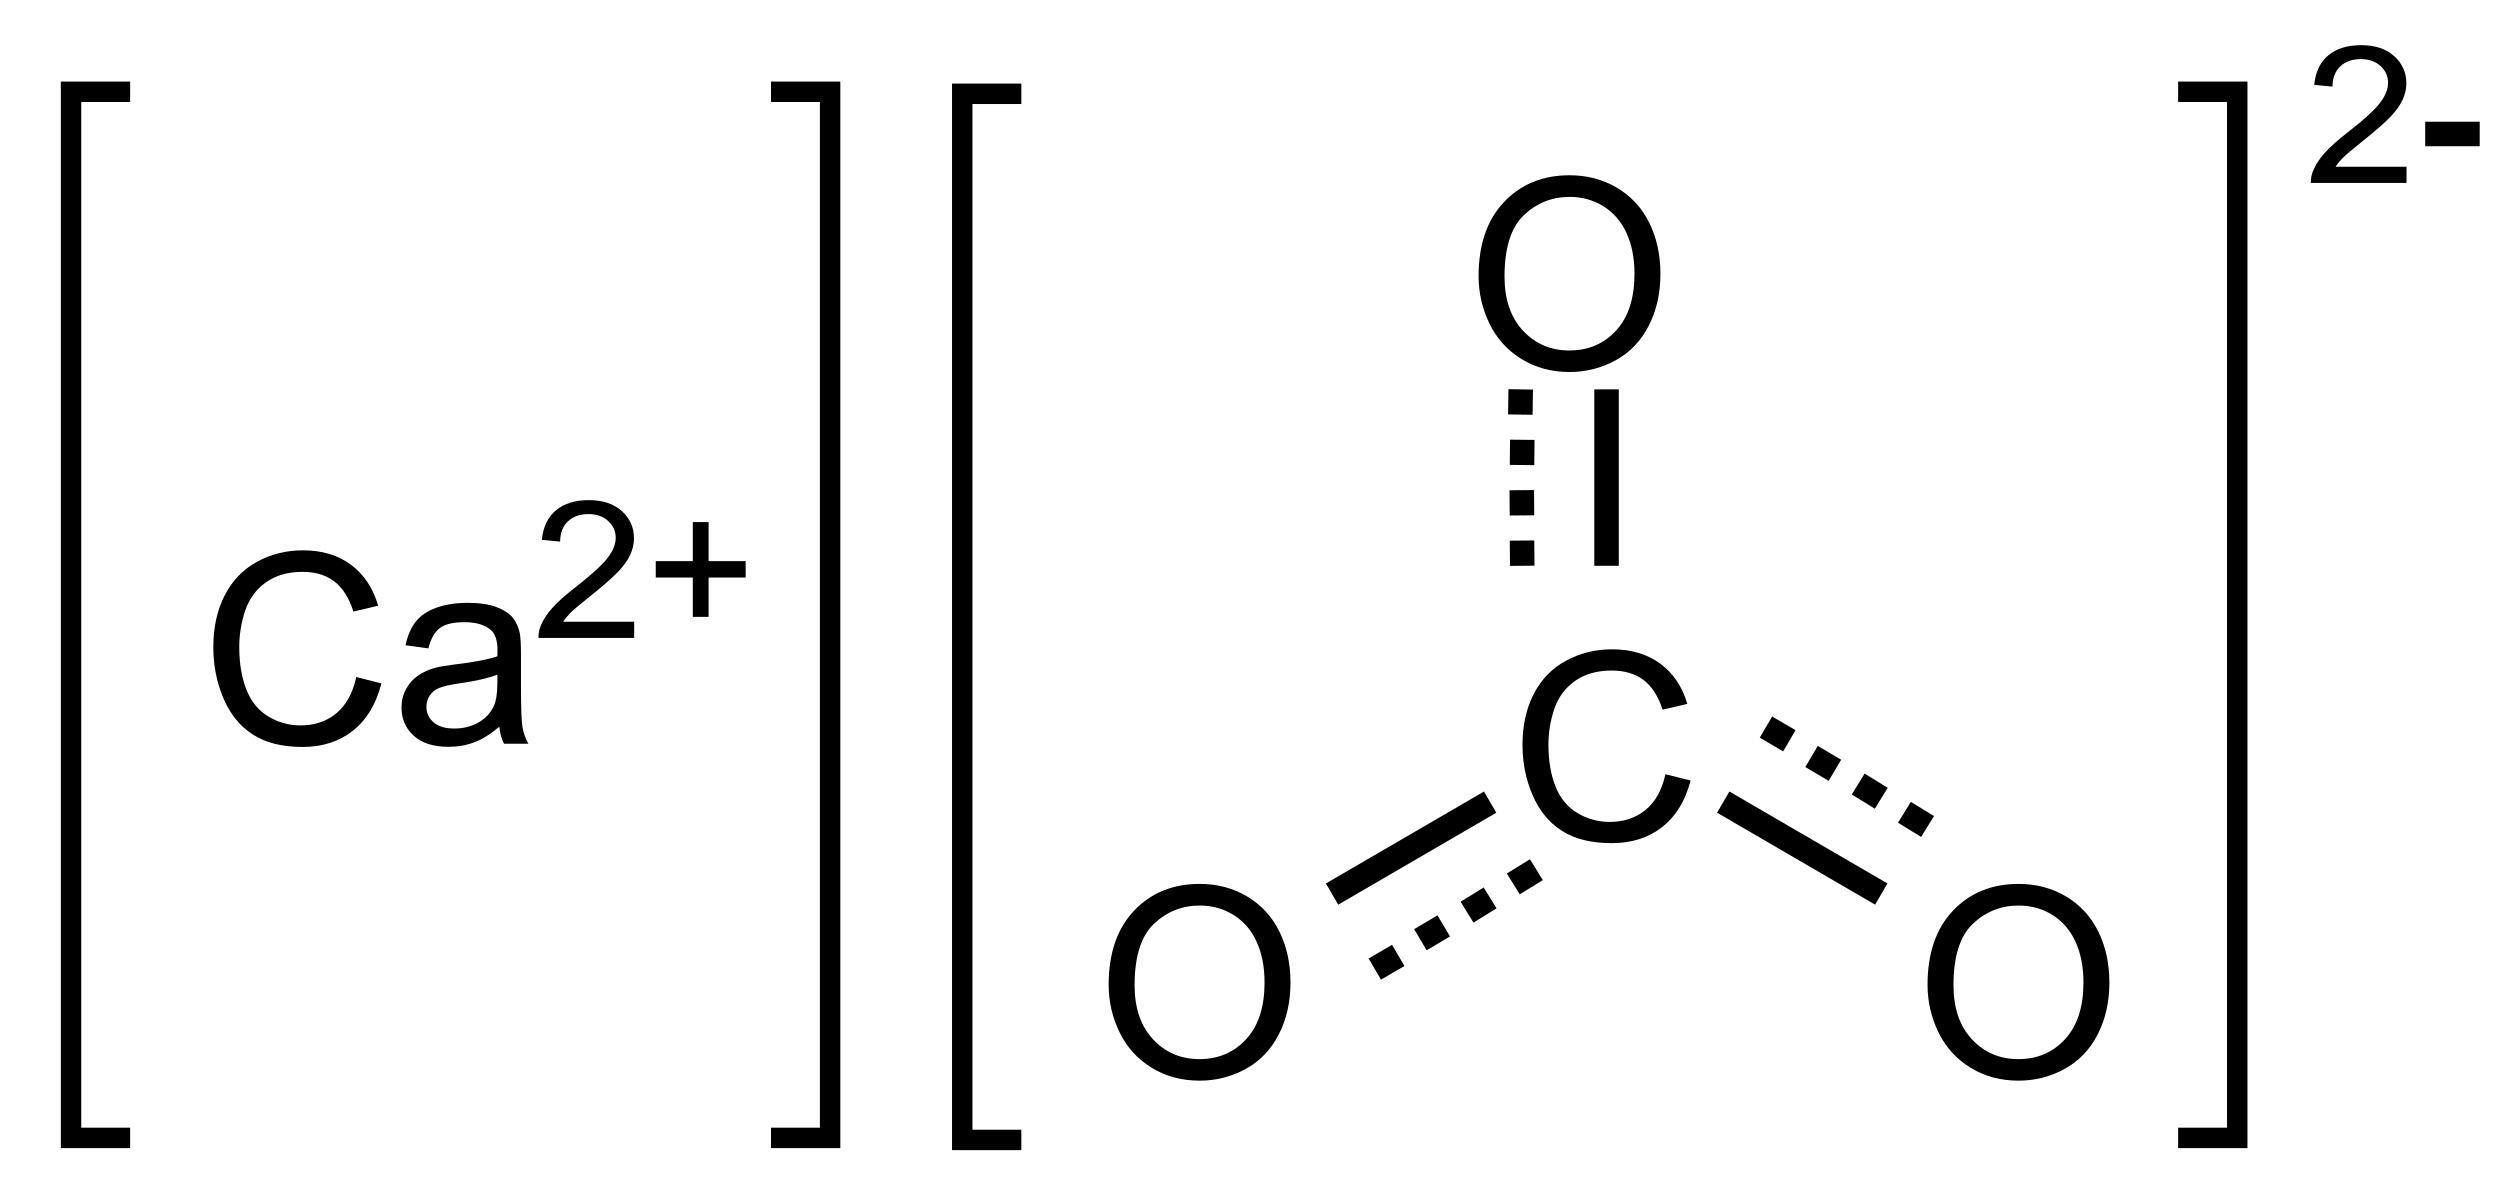 <?xml version="1.0" encoding="utf-8"?>
<!-- Generator: Adobe Illustrator 14.0.0, SVG Export Plug-In . SVG Version: 6.00 Build 43363)  -->
<!DOCTYPE svg PUBLIC "-//W3C//DTD SVG 1.1//EN" "http://www.w3.org/Graphics/SVG/1.1/DTD/svg11.dtd">
<svg version="1.1" id="Layer_1" xmlns="http://www.w3.org/2000/svg" xmlns:xlink="http://www.w3.org/1999/xlink" x="0px" y="0px"
	 width="611.767px" height="290px" viewBox="231.371 -908.555 611.767 290" enable-background="new 231.371 -908.555 611.767 290"
	 xml:space="preserve">
<rect x="231.371" y="-908.555" width="611.767" height="290" fill="#808080" stroke="none"/>
<cdml  xmlns="http://www.freesoftware.fsf.org/bkchem/cdml" version="0.15">
	<info>
		<author_program  version="0.13.0">BKchem</author_program>
	</info>
	<paper  type="A4" use_real_minus="0" replace_minus="0" orientation="portrait" crop_svg="0" crop_margin="10"></paper>
	<viewport  viewport="0 0 640 480"></viewport>
	
		<standard  area_color="" paper_type="A4" paper_crop_svg="0" line_width="1px" line_color="#000" font_size="12" font_family="helvetica" paper_orientation="portrait" paper_crop_margin="10">
		<bond  length="0.7cm" width="6px" wedge-width="5px" double-ratio="0.75"></bond>
		<arrow  length="1.6cm"></arrow>
		<atom  show_hydrogens="0"></atom>
	</standard>
	<polyline  width="1.0" line_color="#000">
		<point  x="5.796cm" y="2.779cm"></point>
		<point  x="5.584cm" y="2.779cm"></point>
		<point  x="5.584cm" y="6.034cm"></point>
		<point  x="5.796cm" y="6.034cm"></point>
	</polyline>
	<polyline  width="1.0" line_color="#000">
		<point  x="8.098cm" y="2.779cm"></point>
		<point  x="8.310cm" y="2.779cm"></point>
		<point  x="8.310cm" y="6.034cm"></point>
		<point  x="8.098cm" y="6.034cm"></point>
	</polyline>
	<molecule  id="molecule31145" name="">
		<atom  id="atom68958" valency="4" name="C">
			<point  x="2.991cm" y="1.350cm"></point>
		</atom>
		<atom  id="atom35965" valency="4" name="C">
			<point  x="3.691cm" y="1.350cm"></point>
		</atom>
		<bond  id="bond15857" start="atom68958" end="atom35965" type="n1" double_ratio="0.75" line_width="1.0"></bond>
	</molecule>
	<molecule  id="molecule91730" name="">
		<atom  id="atom72161" valency="4" name="C">
			<point  x="2.594cm" y="1.747cm"></point>
		</atom>
		<atom  id="atom91938" valency="4" name="C">
			<point  x="3.294cm" y="1.747cm"></point>
		</atom>
		<bond  id="bond4954" start="atom72161" end="atom91938" type="o1" wedge_width="5.0" double_ratio="0.75" line_width="1.0">
			</bond>
	</molecule>
</cdml>
<g>
	<rect x="231.371" y="-908.555" fill="#FFFFFF" width="611.767" height="290"/>
	<g>
		<g>
			<path d="M318.551-742.879l6.157,1.555c-1.291,5.057-3.613,8.914-6.967,11.569s-7.453,3.983-12.298,3.983
				c-5.015,0-9.094-1.021-12.235-3.063c-3.143-2.042-5.534-4.999-7.173-8.871c-1.64-3.872-2.46-8.03-2.46-12.473
				c0-4.845,0.925-9.072,2.777-12.68c1.851-3.607,4.485-6.348,7.902-8.22c3.417-1.873,7.178-2.809,11.283-2.809
				c4.655,0,8.569,1.185,11.743,3.555c3.174,2.37,5.385,5.703,6.633,9.998l-6.062,1.428c-1.079-3.385-2.646-5.85-4.697-7.395
				c-2.053-1.544-4.634-2.317-7.744-2.317c-3.576,0-6.564,0.857-8.966,2.571c-2.402,1.714-4.089,4.015-5.063,6.903
				c-0.974,2.888-1.46,5.866-1.46,8.934c0,3.957,0.576,7.411,1.729,10.363c1.153,2.951,2.946,5.157,5.38,6.617
				s5.067,2.19,7.903,2.19c3.448,0,6.368-0.994,8.76-2.983C316.086-736.012,317.704-738.964,318.551-742.879z"/>
			<path d="M353.559-730.723c-2.117,1.799-4.153,3.068-6.11,3.809s-4.058,1.111-6.3,1.111c-3.703,0-6.549-0.904-8.537-2.714
				c-1.99-1.809-2.984-4.12-2.984-6.935c0-1.65,0.376-3.158,1.127-4.522c0.751-1.365,1.734-2.46,2.952-3.285
				c1.216-0.825,2.587-1.449,4.11-1.873c1.121-0.296,2.813-0.582,5.078-0.857c4.611-0.55,8.008-1.206,10.188-1.968
				c0.021-0.783,0.031-1.28,0.031-1.492c0-2.327-0.539-3.967-1.618-4.919c-1.46-1.291-3.629-1.936-6.507-1.936
				c-2.688,0-4.67,0.471-5.95,1.413s-2.228,2.608-2.841,4.999l-5.586-0.762c0.508-2.391,1.344-4.321,2.508-5.792
				c1.163-1.47,2.846-2.603,5.046-3.396c2.2-0.794,4.75-1.19,7.649-1.19c2.877,0,5.215,0.339,7.014,1.016
				c1.799,0.677,3.121,1.529,3.967,2.555c0.847,1.027,1.439,2.323,1.777,3.888c0.191,0.974,0.286,2.729,0.286,5.269v7.617
				c0,5.311,0.122,8.67,0.365,10.077c0.243,1.408,0.724,2.756,1.444,4.047h-5.967C354.108-727.75,353.727-729.136,353.559-730.723z
				 M353.082-743.482c-2.074,0.847-5.184,1.566-9.331,2.158c-2.349,0.339-4.01,0.72-4.983,1.143
				c-0.973,0.423-1.725,1.042-2.253,1.857c-0.529,0.814-0.794,1.719-0.794,2.713c0,1.523,0.576,2.793,1.73,3.809
				c1.152,1.016,2.84,1.523,5.063,1.523c2.199,0,4.157-0.481,5.871-1.444s2.973-2.28,3.777-3.952c0.613-1.291,0.92-3.195,0.92-5.713
				V-743.482z"/>
		</g>
		<g>
			<path d="M386.557-756.413v3.963h-23.412c-0.031-0.993,0.137-1.947,0.508-2.864c0.596-1.511,1.551-3,2.863-4.467
				c1.313-1.466,3.209-3.161,5.689-5.085c3.85-2.993,6.451-5.364,7.805-7.112c1.353-1.749,2.029-3.402,2.029-4.959
				c0-1.634-0.616-3.012-1.848-4.135c-1.232-1.122-2.84-1.684-4.82-1.684c-2.095,0-3.77,0.596-5.025,1.787
				c-1.257,1.191-1.893,2.84-1.909,4.948l-4.47-0.435c0.307-3.161,1.457-5.569,3.455-7.227c1.997-1.657,4.678-2.485,8.046-2.485
				c3.397,0,6.089,0.894,8.069,2.68c1.98,1.786,2.972,4.001,2.972,6.643c0,1.344-0.29,2.665-0.87,3.962
				c-0.58,1.298-1.542,2.665-2.887,4.101s-3.58,3.406-6.705,5.91c-2.609,2.078-4.283,3.486-5.025,4.227
				c-0.74,0.74-1.353,1.484-1.836,2.232H386.557z"/>
			<path d="M400.906-757.604v-9.621h-9.068v-4.021h9.068v-9.549h3.863v9.549h9.068v4.021h-9.068v9.621H400.906z"/>
			<path d="M820.265-867.746v3.963h-23.412c-0.031-0.993,0.137-1.947,0.508-2.864c0.596-1.511,1.551-3,2.863-4.467
				c1.313-1.466,3.209-3.161,5.689-5.085c3.85-2.993,6.451-5.364,7.805-7.112c1.353-1.749,2.029-3.402,2.029-4.959
				c0-1.634-0.616-3.012-1.848-4.135c-1.232-1.122-2.84-1.684-4.82-1.684c-2.095,0-3.77,0.596-5.025,1.787
				c-1.257,1.191-1.893,2.84-1.909,4.948l-4.47-0.435c0.307-3.161,1.457-5.569,3.455-7.227c1.997-1.657,4.678-2.485,8.046-2.485
				c3.397,0,6.089,0.894,8.069,2.68c1.98,1.786,2.972,4.001,2.972,6.643c0,1.344-0.29,2.665-0.87,3.962
				c-0.58,1.298-1.542,2.665-2.887,4.101s-3.58,3.406-6.705,5.91c-2.609,2.078-4.283,3.486-5.025,4.227
				c-0.74,0.74-1.353,1.484-1.836,2.232H820.265z"/>
		</g>
		<polyline fill="none" stroke="#000000" stroke-width="5" points="263.219,-886.096 248.756,-886.096 248.756,-630.104 
			263.219,-630.104 		"/>
		<polyline fill="none" stroke="#000000" stroke-width="5" points="420.041,-886.096 434.504,-886.096 434.504,-630.104 
			420.041,-630.104 		"/>
		<polyline fill="none" stroke="#000000" stroke-width="5" points="481.301,-885.6 466.838,-885.6 466.838,-629.608 
			481.301,-629.608 		"/>
		<polyline fill="none" stroke="#000000" stroke-width="5" points="764.375,-886.096 778.838,-886.096 778.838,-630.104 
			764.375,-630.104 		"/>
		<g>
			<path stroke="#000000" stroke-width="6" stroke-dasharray="20,20,20,20,20,20" d="M590.364-685.346
				c1.886-1.16,3.77-2.32,5.656-3.481"/>
			<path stroke="#000000" stroke-width="6" stroke-dasharray="20,20,20,20,20,20" d="M601.682-692.258
				c1.885-1.16,3.77-2.321,5.654-3.481"/>
			<path stroke="#000000" stroke-width="6" stroke-dasharray="20,20,20,20,20,20" d="M578.948-678.601
				c1.904-1.127,3.81-2.252,5.716-3.379"/>
			<path stroke="#000000" stroke-width="6" stroke-dasharray="20,20,20,20,20,20" d="M567.797-671.409
				c1.91-1.119,3.819-2.237,5.73-3.355"/>
		</g>
		<line stroke="#000000" stroke-width="6" x1="557.338" y1="-689.771" x2="596.02" y2="-712.271"/>
		<g>
			<path stroke="#000000" stroke-width="6" stroke-dasharray="20,20,20,20,20,20" d="M603.756-788.608
				c0.018,2.059,0.037,4.115,0.055,6.175"/>
			<path stroke="#000000" stroke-width="6" stroke-dasharray="20,20,20,20,20,20" d="M603.819-776.278
				c0.018,2.058,0.037,4.115,0.055,6.174"/>
			<path stroke="#000000" stroke-width="6" stroke-dasharray="20,20,20,20,20,20" d="M603.886-800.937
				c-0.021,2.058-0.043,4.115-0.063,6.174"/>
			<path stroke="#000000" stroke-width="6" stroke-dasharray="20,20,20,20,20,20" d="M603.498-813.271
				c-0.031,2.059-0.062,4.116-0.092,6.174"/>
		</g>
		<line stroke="#000000" stroke-width="6" stroke-dasharray="0,0,0,0,0,0" x1="624.505" y1="-813.271" x2="624.505" y2="-770.104"/>
		<g>
			<path stroke="#000000" stroke-width="6" stroke-dasharray="20,20,20,20,20,20" d="M686.082-716.695
				c1.885,1.16,3.769,2.32,5.654,3.481"/>
			<path stroke="#000000" stroke-width="6" stroke-dasharray="20,20,20,20,20,20" d="M697.399-709.784
				c1.887,1.16,3.77,2.321,5.656,3.481"/>
			<path stroke="#000000" stroke-width="6" stroke-dasharray="20,20,20,20,20,20" d="M674.666-723.441
				c1.904,1.127,3.811,2.252,5.716,3.379"/>
			<path stroke="#000000" stroke-width="6" stroke-dasharray="20,20,20,20,20,20" d="M663.514-730.632
				c1.91,1.119,3.82,2.237,5.73,3.355"/>
		</g>
		<line stroke="#000000" stroke-width="6" x1="653.056" y1="-712.271" x2="691.737" y2="-689.771"/>
		<g>
			<path d="M593.192-840.975c0-7.723,2.073-13.769,6.221-18.139c4.146-4.369,9.5-6.554,16.06-6.554
				c4.295,0,8.167,1.026,11.616,3.079c3.448,2.053,6.078,4.915,7.887,8.585c1.81,3.671,2.714,7.834,2.714,12.489
				c0,4.719-0.952,8.94-2.856,12.664c-1.904,3.724-4.603,6.543-8.094,8.458c-3.49,1.916-7.258,2.873-11.299,2.873
				c-4.379,0-8.294-1.058-11.742-3.174c-3.449-2.116-6.063-5.004-7.84-8.665C594.08-833.019,593.192-836.891,593.192-840.975z
				 M599.539-840.88c0,5.607,1.508,10.024,4.522,13.25c3.016,3.227,6.798,4.84,11.347,4.84c4.634,0,8.447-1.629,11.441-4.888
				c2.994-3.258,4.491-7.881,4.491-13.87c0-3.787-0.641-7.094-1.92-9.918c-1.28-2.825-3.153-5.015-5.618-6.57
				c-2.465-1.555-5.231-2.333-8.299-2.333c-4.359,0-8.109,1.497-11.252,4.491C601.111-852.882,599.539-847.884,599.539-840.88z"/>
		</g>
		<g>
			<path d="M502.666-667.565c0-7.723,2.073-13.769,6.221-18.139c4.146-4.369,9.5-6.554,16.06-6.554
				c4.295,0,8.167,1.026,11.616,3.079c3.448,2.053,6.078,4.915,7.887,8.585c1.81,3.671,2.714,7.834,2.714,12.489
				c0,4.719-0.952,8.94-2.856,12.664c-1.904,3.724-4.603,6.543-8.094,8.458c-3.49,1.916-7.258,2.873-11.299,2.873
				c-4.379,0-8.294-1.058-11.742-3.174c-3.449-2.116-6.063-5.004-7.84-8.665C503.555-659.609,502.666-663.481,502.666-667.565z
				 M509.014-667.47c0,5.607,1.508,10.024,4.522,13.25c3.016,3.227,6.798,4.84,11.347,4.84c4.634,0,8.447-1.629,11.441-4.888
				c2.994-3.258,4.491-7.881,4.491-13.87c0-3.787-0.641-7.094-1.92-9.918c-1.28-2.825-3.153-5.015-5.618-6.57
				c-2.465-1.555-5.231-2.333-8.299-2.333c-4.359,0-8.109,1.497-11.252,4.491C510.585-679.472,509.014-674.473,509.014-667.47z"/>
		</g>
		<g>
			<path d="M703.055-667.565c0-7.723,2.073-13.769,6.221-18.139c4.146-4.369,9.5-6.554,16.06-6.554
				c4.295,0,8.167,1.026,11.616,3.079c3.448,2.053,6.078,4.915,7.887,8.585c1.81,3.671,2.714,7.834,2.714,12.489
				c0,4.719-0.952,8.94-2.856,12.664c-1.904,3.724-4.603,6.543-8.094,8.458c-3.49,1.916-7.258,2.873-11.299,2.873
				c-4.379,0-8.294-1.058-11.742-3.174c-3.449-2.116-6.063-5.004-7.84-8.665C703.944-659.609,703.055-663.481,703.055-667.565z
				 M709.403-667.47c0,5.607,1.508,10.024,4.522,13.25c3.016,3.227,6.798,4.84,11.347,4.84c4.634,0,8.447-1.629,11.441-4.888
				c2.994-3.258,4.491-7.881,4.491-13.87c0-3.787-0.641-7.094-1.92-9.918c-1.28-2.825-3.153-5.015-5.618-6.57
				c-2.465-1.555-5.231-2.333-8.299-2.333c-4.359,0-8.109,1.497-11.252,4.491C710.974-679.472,709.403-674.473,709.403-667.47z"/>
		</g>
		<g>
			<path d="M638.914-719.096l6.157,1.533c-1.291,4.985-3.613,8.787-6.966,11.404c-3.354,2.618-7.454,3.927-12.299,3.927
				c-5.016,0-9.094-1.006-12.236-3.019c-3.141-2.013-5.533-4.928-7.172-8.745c-1.641-3.817-2.46-7.916-2.46-12.296
				c0-4.776,0.925-8.943,2.776-12.499s4.486-6.257,7.904-8.104c3.416-1.846,7.178-2.769,11.282-2.769
				c4.655,0,8.569,1.168,11.743,3.504c3.174,2.336,5.385,5.622,6.633,9.855l-6.062,1.408c-1.079-3.337-2.646-5.767-4.697-7.29
				c-2.053-1.522-4.634-2.284-7.744-2.284c-3.576,0-6.565,0.845-8.966,2.534c-2.402,1.689-4.09,3.958-5.063,6.805
				c-0.974,2.848-1.46,5.783-1.46,8.808c0,3.9,0.576,7.305,1.729,10.214c1.153,2.91,2.946,5.084,5.38,6.523
				c2.433,1.439,5.067,2.159,7.903,2.159c3.448,0,6.368-0.98,8.76-2.941C636.449-712.328,638.068-715.237,638.914-719.096z"/>
		</g>
		<line stroke="#000000" stroke-width="6" x1="824.838" y1="-875.771" x2="838.171" y2="-875.771"/>
	</g>
</g>
</svg>
